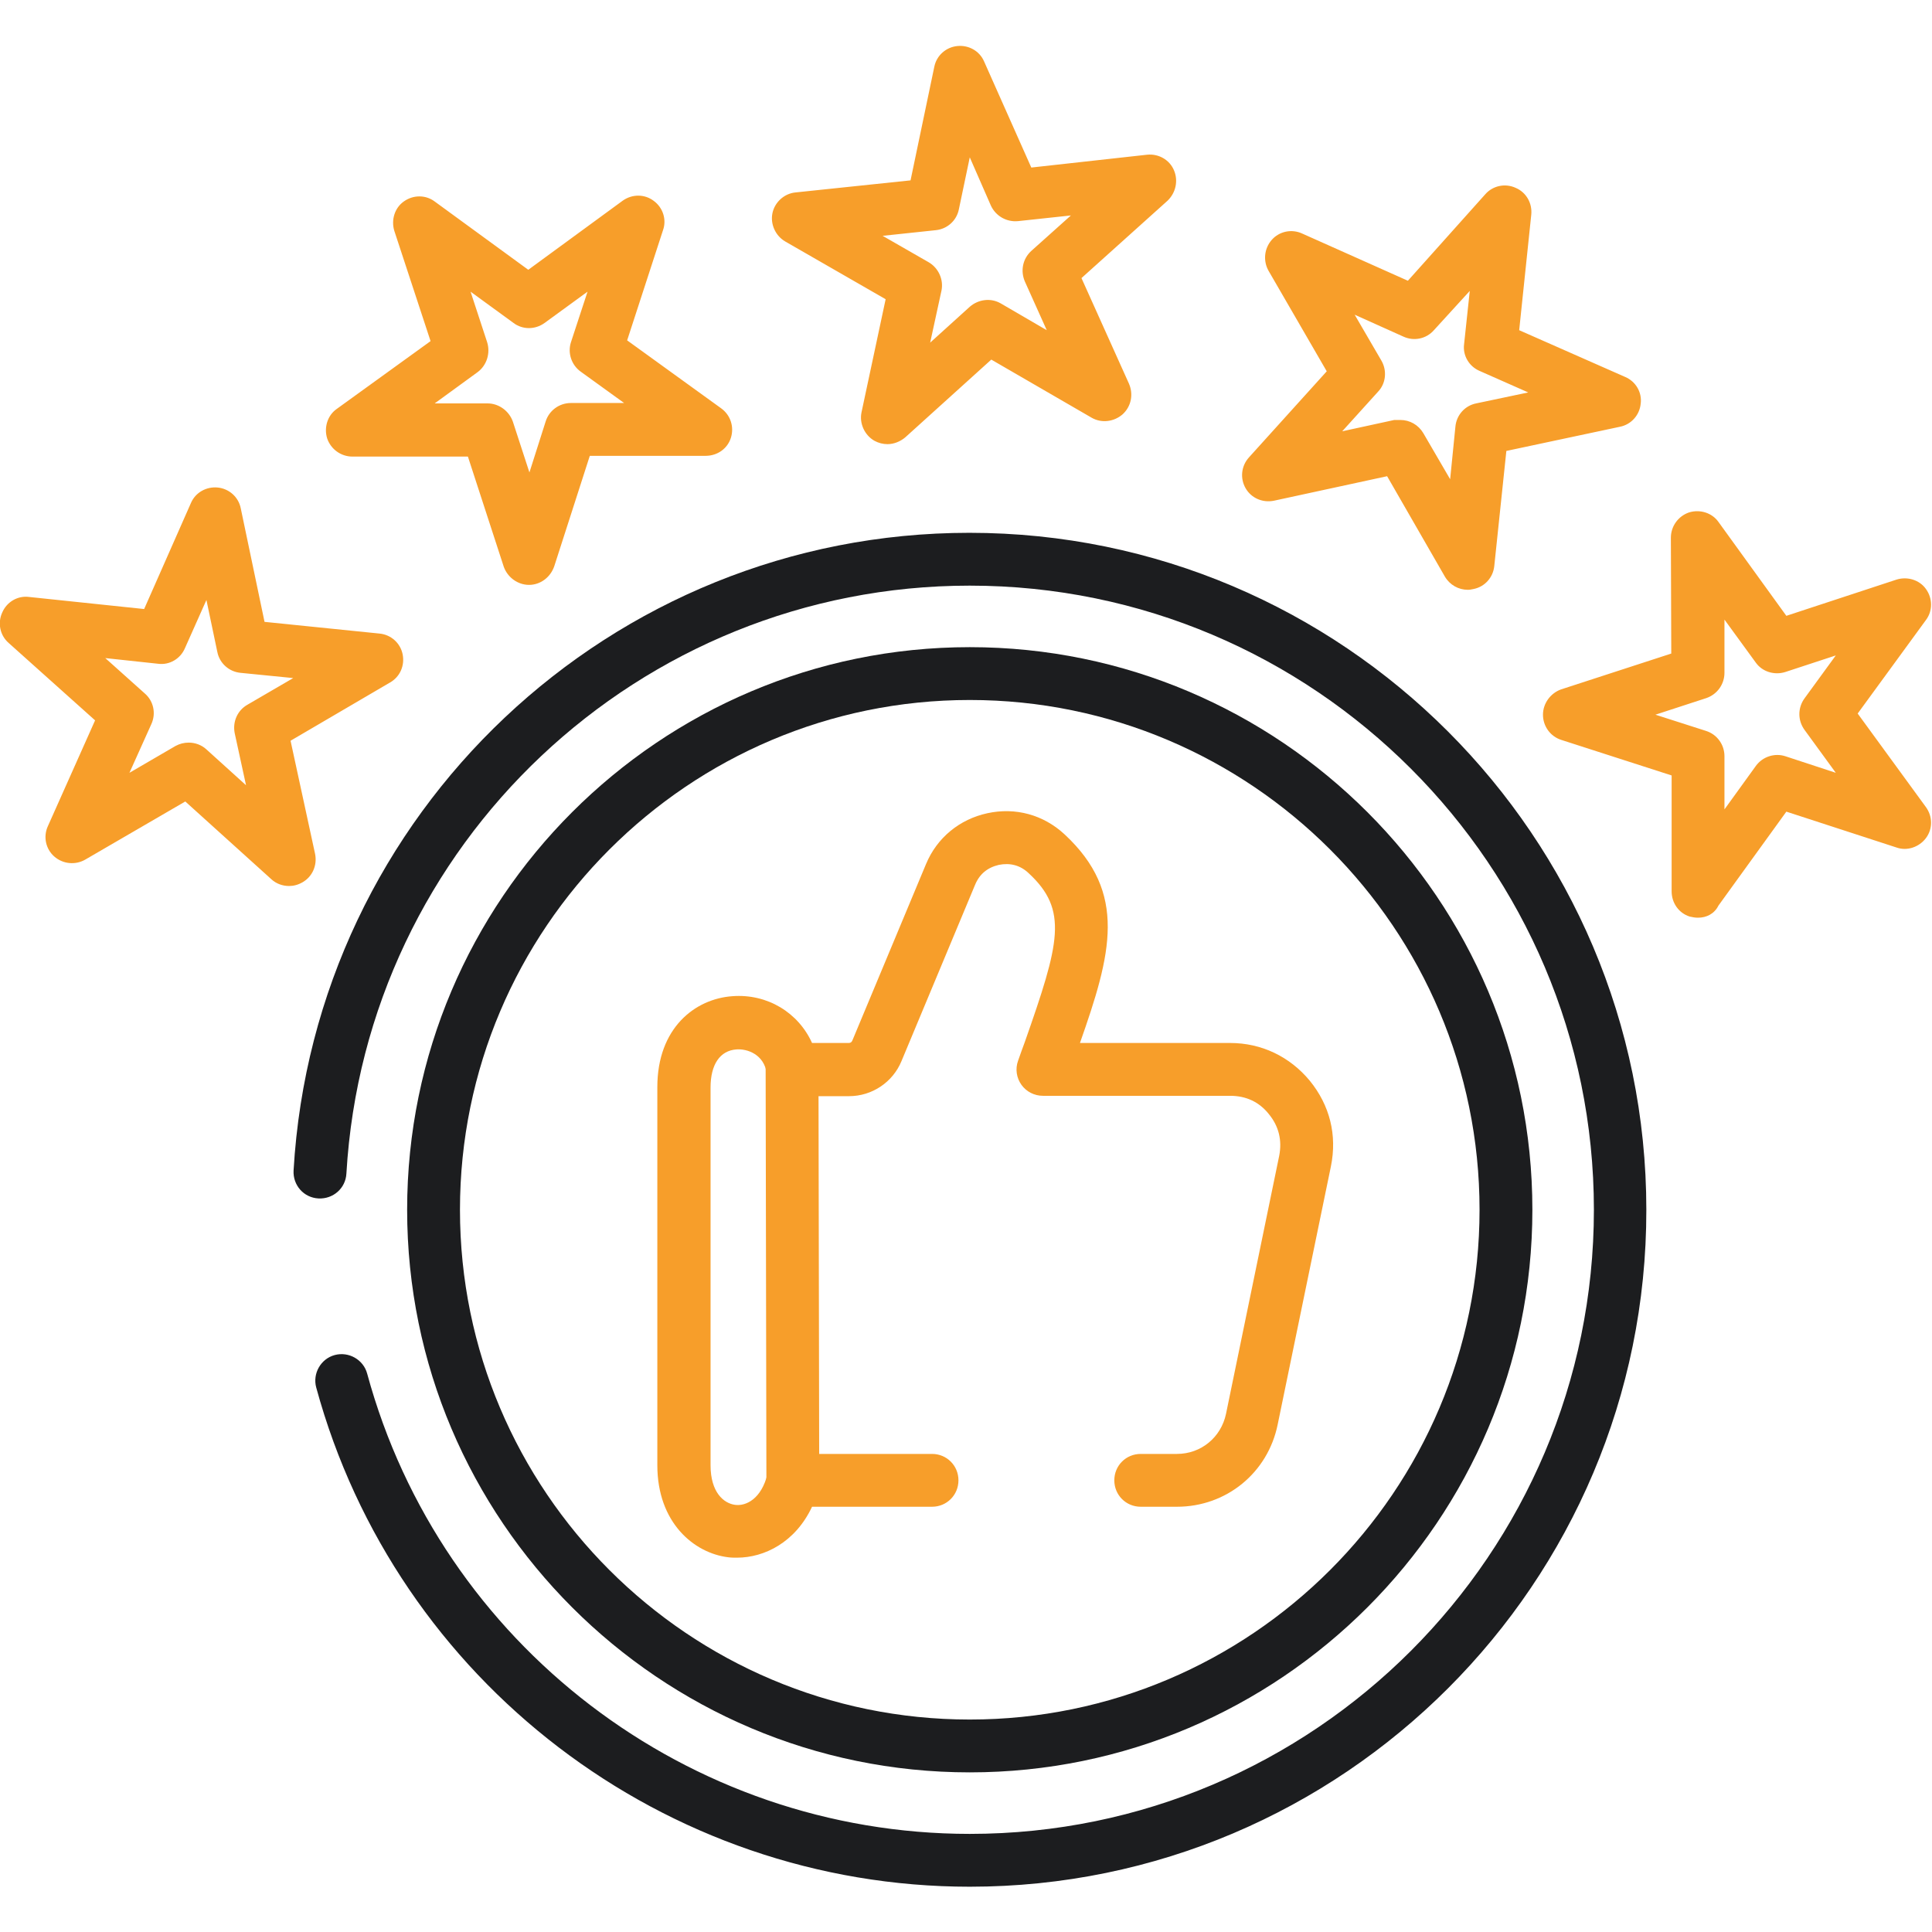 <svg width="64" height="64" viewBox="0 0 64 64" fill="none" xmlns="http://www.w3.org/2000/svg">
<g clip-path="url(#clip0_829_878)">
<path d="M32.125 62.5C22.025 62.5 13.125 55.7 10.475 45.962C10.35 45.5 10.625 45.013 11.087 44.888C11.55 44.763 12.037 45.038 12.162 45.5C14.6 54.475 22.8 60.75 32.125 60.75C43.525 60.75 52.8 51.475 52.8 40.075C52.8 28.675 43.525 19.4 32.125 19.4C21.175 19.4 12.112 27.95 11.475 38.875C11.45 39.362 11.037 39.725 10.55 39.7C10.062 39.675 9.7 39.263 9.725 38.775C10.412 26.925 20.237 17.65 32.112 17.65C44.475 17.65 54.537 27.712 54.537 40.075C54.55 52.438 44.487 62.5 32.125 62.5Z" fill="#1C1D1F"/>
<path d="M32.125 58.712C21.85 58.712 13.487 50.35 13.487 40.075C13.487 29.8 21.85 21.438 32.125 21.438C42.4 21.438 50.762 29.8 50.762 40.075C50.762 50.35 42.4 58.712 32.125 58.712ZM32.125 23.188C22.812 23.188 15.237 30.762 15.237 40.075C15.237 49.388 22.812 56.962 32.125 56.962C41.437 56.962 49.012 49.388 49.012 40.075C49.012 30.762 41.437 23.188 32.125 23.188Z" fill="#1C1D1F"/>
<path d="M24.413 51.6C24.313 51.6 24.225 51.6 24.125 51.587C22.988 51.45 21.775 50.438 21.775 48.538V36.013C21.775 34.05 23.025 33.087 24.263 33C25.425 32.913 26.45 33.55 26.9 34.55H28.113C28.175 34.55 28.213 34.525 28.238 34.462L30.675 28.625C31.038 27.75 31.788 27.137 32.713 26.938C33.638 26.738 34.563 26.988 35.263 27.637C37.363 29.587 36.813 31.6 35.775 34.55H40.75C41.788 34.55 42.725 35 43.388 35.8C44.05 36.612 44.3 37.6 44.088 38.638L42.325 47.188C42 48.788 40.625 49.913 38.988 49.913H37.788C37.3 49.913 36.913 49.525 36.913 49.038C36.913 48.55 37.3 48.163 37.788 48.163H38.988C39.788 48.163 40.45 47.612 40.613 46.837L42.375 38.288C42.475 37.775 42.363 37.312 42.038 36.913C41.713 36.5 41.275 36.3 40.75 36.3H34.55C34.263 36.3 34 36.163 33.838 35.938C33.675 35.712 33.625 35.413 33.725 35.138C33.8 34.925 33.875 34.712 33.95 34.513C35.1 31.238 35.4 30.15 34.075 28.925C33.8 28.663 33.463 28.575 33.088 28.65C32.713 28.738 32.45 28.95 32.3 29.312L29.863 35.15C29.575 35.85 28.888 36.312 28.125 36.312H26.263C25.825 36.312 25.463 35.987 25.4 35.562C25.313 34.925 24.75 34.737 24.4 34.763C23.85 34.8 23.538 35.263 23.538 36.025V48.538C23.538 49.438 23.975 49.8 24.35 49.85C24.713 49.9 25.225 49.65 25.425 48.825C25.525 48.438 25.875 48.163 26.275 48.163H30.875C31.363 48.163 31.75 48.55 31.75 49.038C31.75 49.525 31.363 49.913 30.875 49.913H26.9C26.35 51.087 25.325 51.6 24.413 51.6Z" fill="#F79E2A"/>
<path d="M26.263 49.9C25.775 49.9 25.388 49.513 25.388 49.025L25.363 35.413C25.363 34.925 25.75 34.538 26.238 34.538C26.725 34.538 27.113 34.925 27.113 35.413L27.138 49.025C27.138 49.513 26.75 49.9 26.263 49.9ZM9.575 29.35C9.363 29.35 9.15 29.275 8.988 29.125L6.138 26.55L2.825 28.475C2.5 28.663 2.088 28.625 1.8 28.375C1.513 28.125 1.425 27.712 1.588 27.363L3.15 23.863L0.288 21.3C0 21.05 -0.087 20.637 0.075 20.288C0.225 19.938 0.588 19.725 0.963 19.775L4.775 20.175L6.325 16.663C6.475 16.312 6.838 16.113 7.213 16.15C7.588 16.188 7.9 16.462 7.975 16.837L8.763 20.6L12.575 20.988C12.95 21.025 13.263 21.3 13.338 21.675C13.413 22.05 13.25 22.425 12.913 22.613L9.625 24.538L10.438 28.288C10.513 28.663 10.35 29.038 10.025 29.225C9.875 29.312 9.725 29.35 9.575 29.35ZM6.25 24.6C6.463 24.6 6.675 24.675 6.838 24.825L8.15 26.012L7.775 24.288C7.7 23.913 7.863 23.538 8.188 23.35L9.713 22.462L7.963 22.288C7.588 22.25 7.275 21.975 7.2 21.6L6.838 19.875L6.125 21.475C5.975 21.825 5.613 22.038 5.238 21.988L3.488 21.8L4.8 22.975C5.088 23.225 5.175 23.637 5.013 23.988L4.288 25.6L5.813 24.712C5.95 24.637 6.1 24.6 6.25 24.6ZM17.525 19.375C17.15 19.375 16.813 19.125 16.688 18.775L15.5 15.125H11.675C11.3 15.125 10.963 14.887 10.838 14.525C10.725 14.162 10.85 13.762 11.15 13.55L14.263 11.3L13.063 7.65C12.95 7.287 13.075 6.887 13.375 6.675C13.688 6.45 14.1 6.45 14.4 6.675L17.5 8.937L20.625 6.65C20.938 6.425 21.35 6.425 21.65 6.65C21.963 6.875 22.088 7.275 21.963 7.625L20.775 11.275L23.888 13.525C24.2 13.75 24.325 14.137 24.213 14.5C24.1 14.863 23.763 15.1 23.375 15.1H19.538L18.363 18.75C18.238 19.125 17.9 19.375 17.525 19.375ZM16.15 13.363C16.525 13.363 16.863 13.613 16.988 13.963L17.538 15.65L18.075 13.963C18.188 13.6 18.525 13.35 18.913 13.35H20.675L19.238 12.312C18.925 12.088 18.8 11.688 18.913 11.338L19.463 9.662L18.038 10.7C17.725 10.925 17.313 10.925 17.013 10.7L15.588 9.662L16.138 11.338C16.25 11.7 16.125 12.1 15.825 12.325L14.4 13.363H16.15ZM29.4 14.713C29.25 14.713 29.1 14.675 28.963 14.6C28.638 14.412 28.463 14.025 28.538 13.662L29.338 9.912L26.013 8C25.688 7.812 25.513 7.425 25.588 7.062C25.663 6.7 25.975 6.412 26.35 6.375L30.163 5.975L30.95 2.212C31.025 1.837 31.338 1.562 31.713 1.525C32.088 1.487 32.45 1.687 32.6 2.037L34.163 5.55L38 5.125C38.375 5.087 38.738 5.287 38.888 5.637C39.038 5.987 38.95 6.387 38.675 6.65L35.825 9.212L37.4 12.713C37.55 13.062 37.475 13.463 37.188 13.725C36.9 13.975 36.488 14.025 36.163 13.838L32.838 11.912L29.988 14.488C29.825 14.625 29.613 14.713 29.4 14.713ZM29.238 7.812L30.763 8.687C31.088 8.875 31.263 9.262 31.188 9.625L30.813 11.35L32.125 10.162C32.413 9.912 32.825 9.862 33.15 10.05L34.675 10.938L33.95 9.325C33.8 8.975 33.875 8.575 34.163 8.312L35.475 7.137L33.725 7.325C33.35 7.362 32.988 7.162 32.825 6.812L32.125 5.212L31.763 6.937C31.688 7.312 31.375 7.587 31 7.625L29.238 7.812ZM48.625 19.538C48.313 19.538 48.025 19.375 47.863 19.1L45.95 15.775L42.2 16.587C41.825 16.663 41.45 16.5 41.263 16.175C41.075 15.85 41.113 15.438 41.375 15.15L43.95 12.3L42.025 8.975C41.838 8.65 41.875 8.237 42.125 7.95C42.375 7.662 42.788 7.575 43.138 7.737L46.638 9.3L49.2 6.437C49.45 6.15 49.863 6.062 50.213 6.225C50.563 6.375 50.763 6.737 50.725 7.112L50.325 10.938L53.838 12.488C54.188 12.637 54.4 13 54.35 13.375C54.313 13.75 54.038 14.062 53.663 14.137L49.9 14.938L49.5 18.75C49.463 19.125 49.188 19.438 48.813 19.512C48.75 19.525 48.688 19.538 48.625 19.538ZM46.388 13.912C46.7 13.912 46.988 14.075 47.15 14.35L48.038 15.875L48.213 14.125C48.25 13.75 48.525 13.438 48.9 13.363L50.625 13L49.013 12.287C48.663 12.137 48.45 11.775 48.5 11.4L48.688 9.637L47.5 10.938C47.25 11.225 46.838 11.312 46.488 11.15L44.875 10.425L45.763 11.95C45.95 12.275 45.913 12.7 45.65 12.975L44.463 14.287L46.188 13.912H46.388ZM56.25 30.4C56.163 30.4 56.075 30.387 55.975 30.363C55.613 30.25 55.375 29.913 55.375 29.525V25.688L51.725 24.512C51.363 24.4 51.113 24.062 51.113 23.675C51.113 23.3 51.363 22.962 51.713 22.837L55.363 21.65L55.35 17.812C55.35 17.438 55.588 17.1 55.95 16.975C56.313 16.863 56.713 16.988 56.925 17.288L59.175 20.4L62.825 19.2C63.188 19.087 63.588 19.212 63.8 19.512C64.025 19.825 64.025 20.238 63.8 20.538L61.538 23.637L63.8 26.738C64.025 27.05 64.025 27.462 63.8 27.762C63.575 28.062 63.175 28.2 62.825 28.075L59.175 26.887L56.925 30C56.788 30.275 56.525 30.4 56.25 30.4ZM54.838 23.675L56.513 24.212C56.875 24.325 57.125 24.663 57.125 25.05V26.812L58.163 25.375C58.388 25.062 58.788 24.938 59.138 25.05L60.813 25.6L59.775 24.175C59.55 23.863 59.55 23.45 59.775 23.137L60.813 21.712L59.138 22.262C58.775 22.375 58.375 22.25 58.163 21.95L57.125 20.525V22.288C57.125 22.663 56.888 23 56.525 23.125L54.838 23.675Z" fill="#F79E2A"/>
</g>
<defs>
<clipPath id="clip0_829_878">
<rect width="64" height="64" fill="white"/>
</clipPath>
</defs>
</svg>

